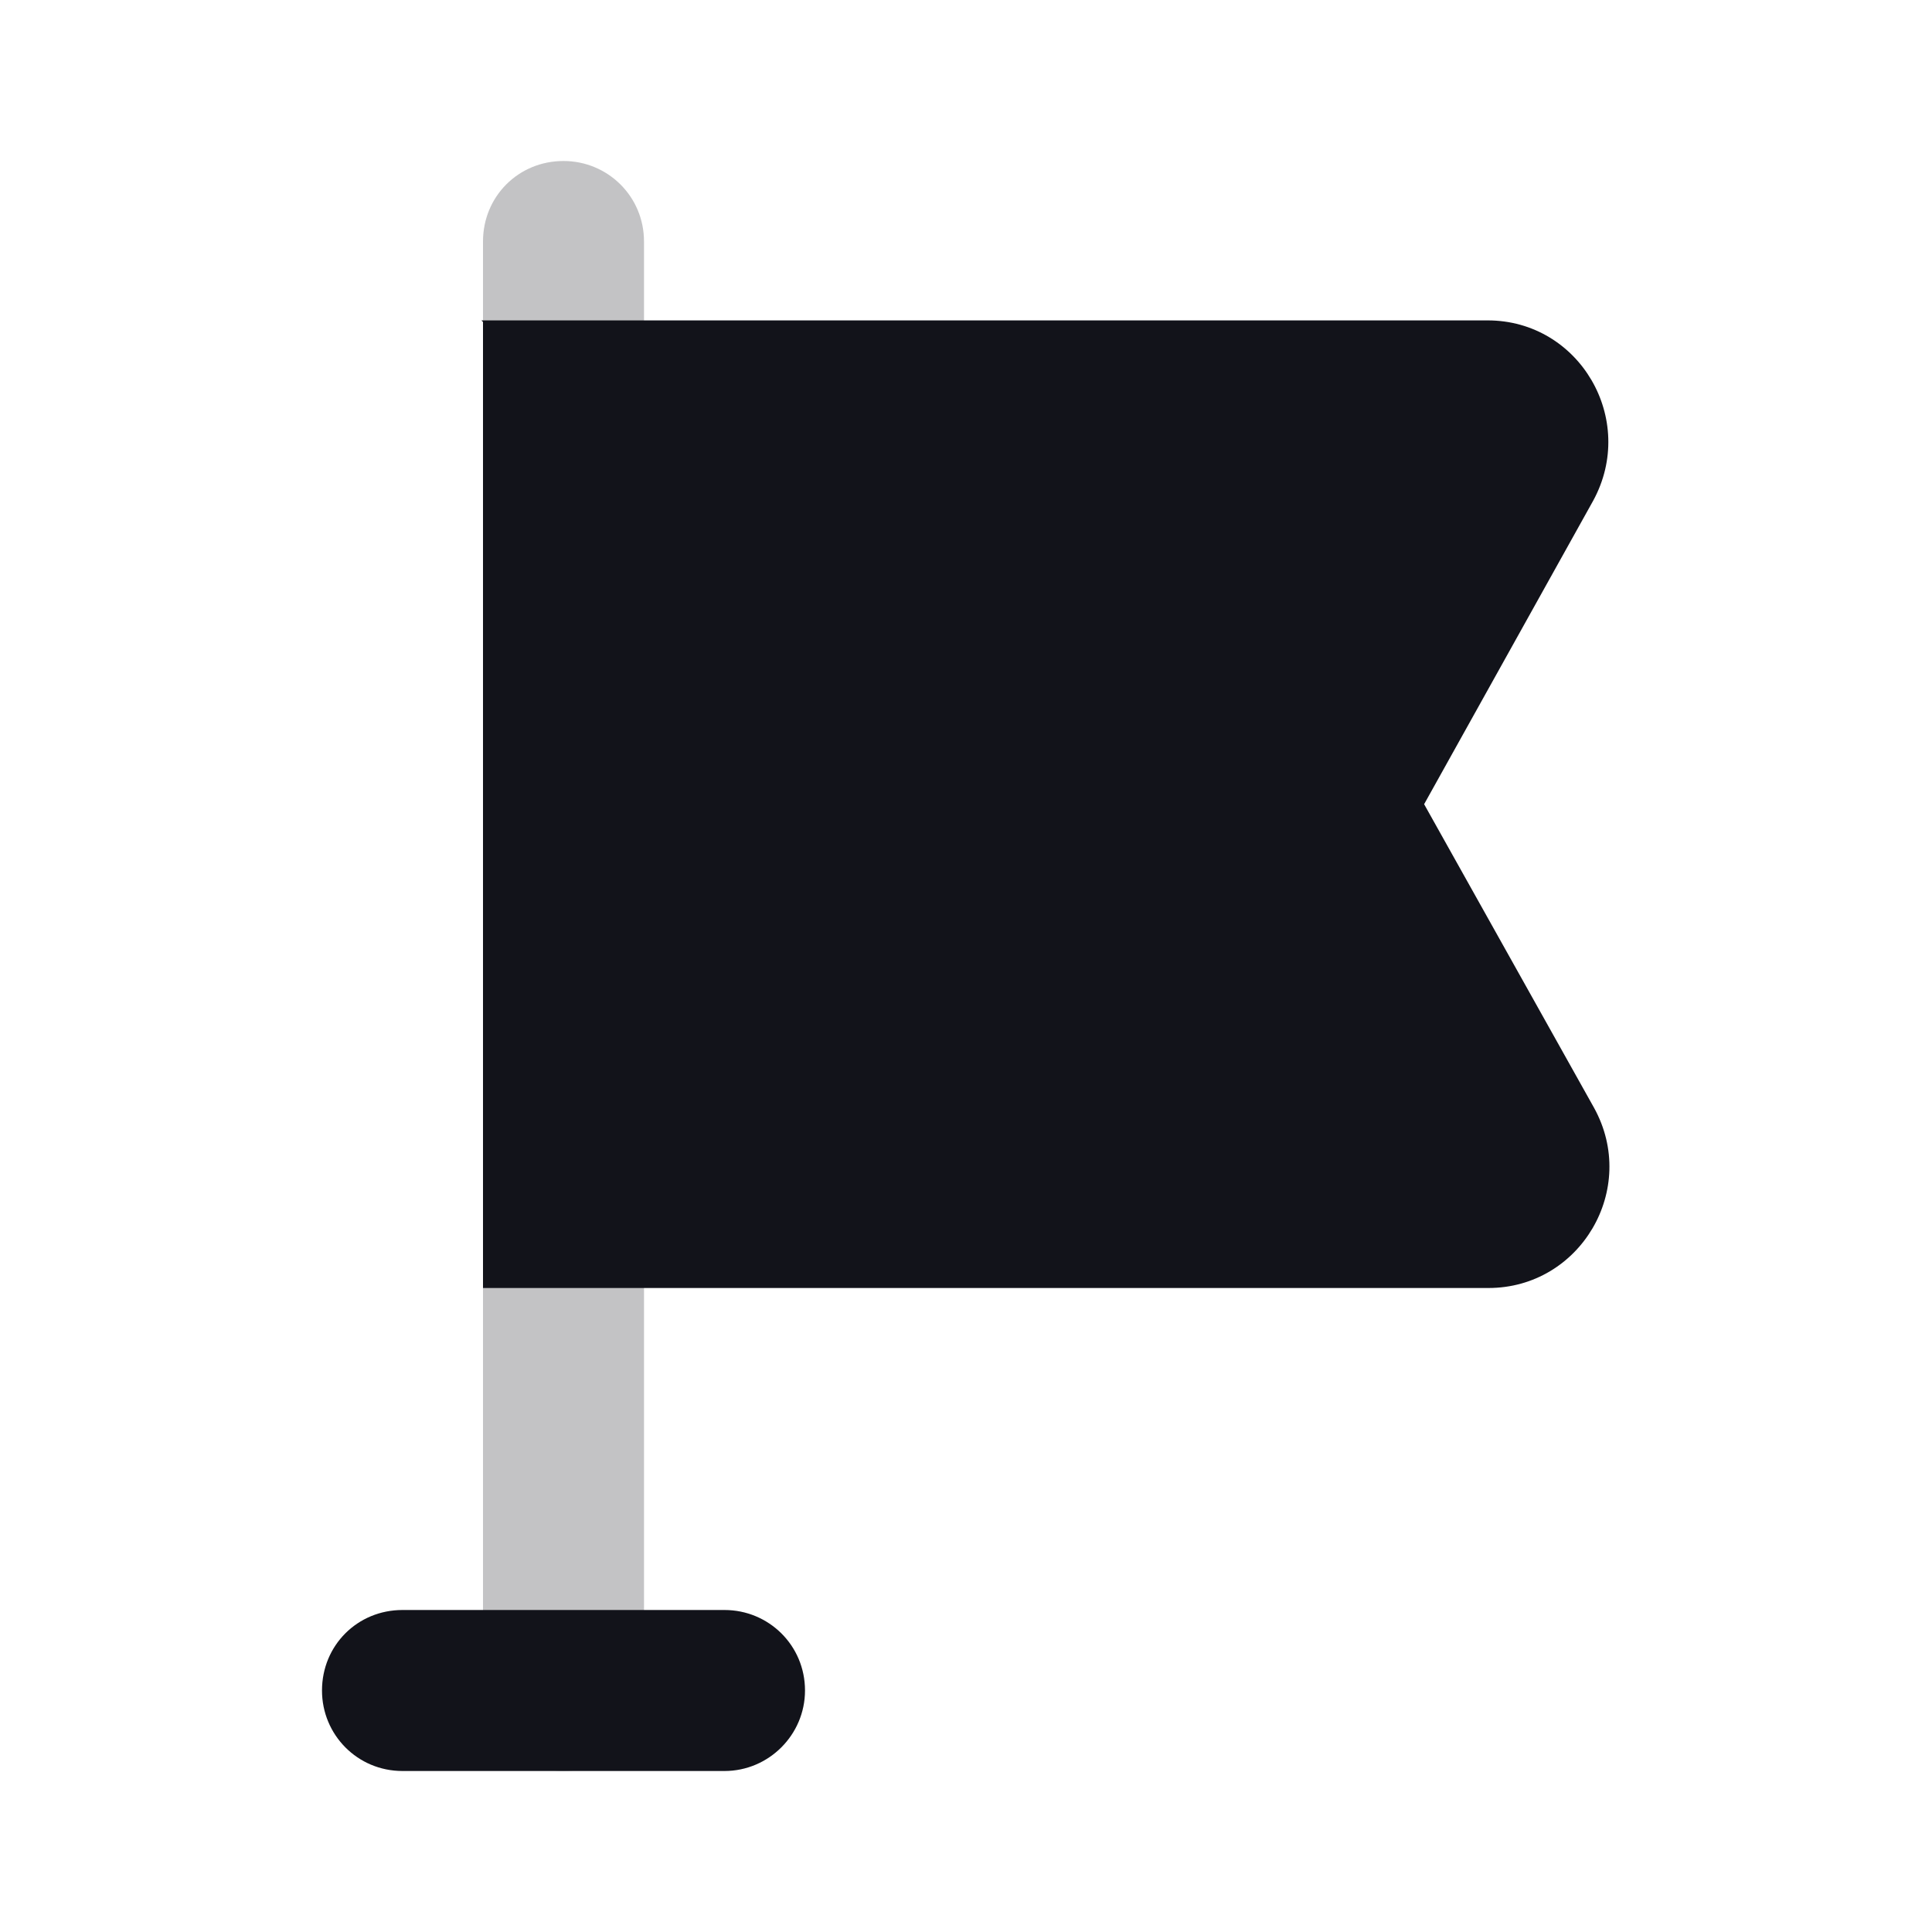 <svg viewBox="0 0 24 24" xmlns="http://www.w3.org/2000/svg"><g><g fill="#12131A"><path opacity=".25" d="M6 3c0-.56.44-1 1-1v0c.55 0 1 .44 1 1v18c0 .55-.45 1-1 1v0c-.56 0-1-.45-1-1V3Z"/><path d="M4 21c0-.56.44-1 1-1h4c.55 0 1 .44 1 1v0c0 .55-.45 1-1 1H5c-.56 0-1-.45-1-1v0Z"/><path d="M6 4v12h12.49c1.14 0 1.87-1.23 1.311-2.24l-2.11-3.77 2.1-3.77c.55-1.01-.17-2.24-1.311-2.24H5.98Z"/></g></g></svg>